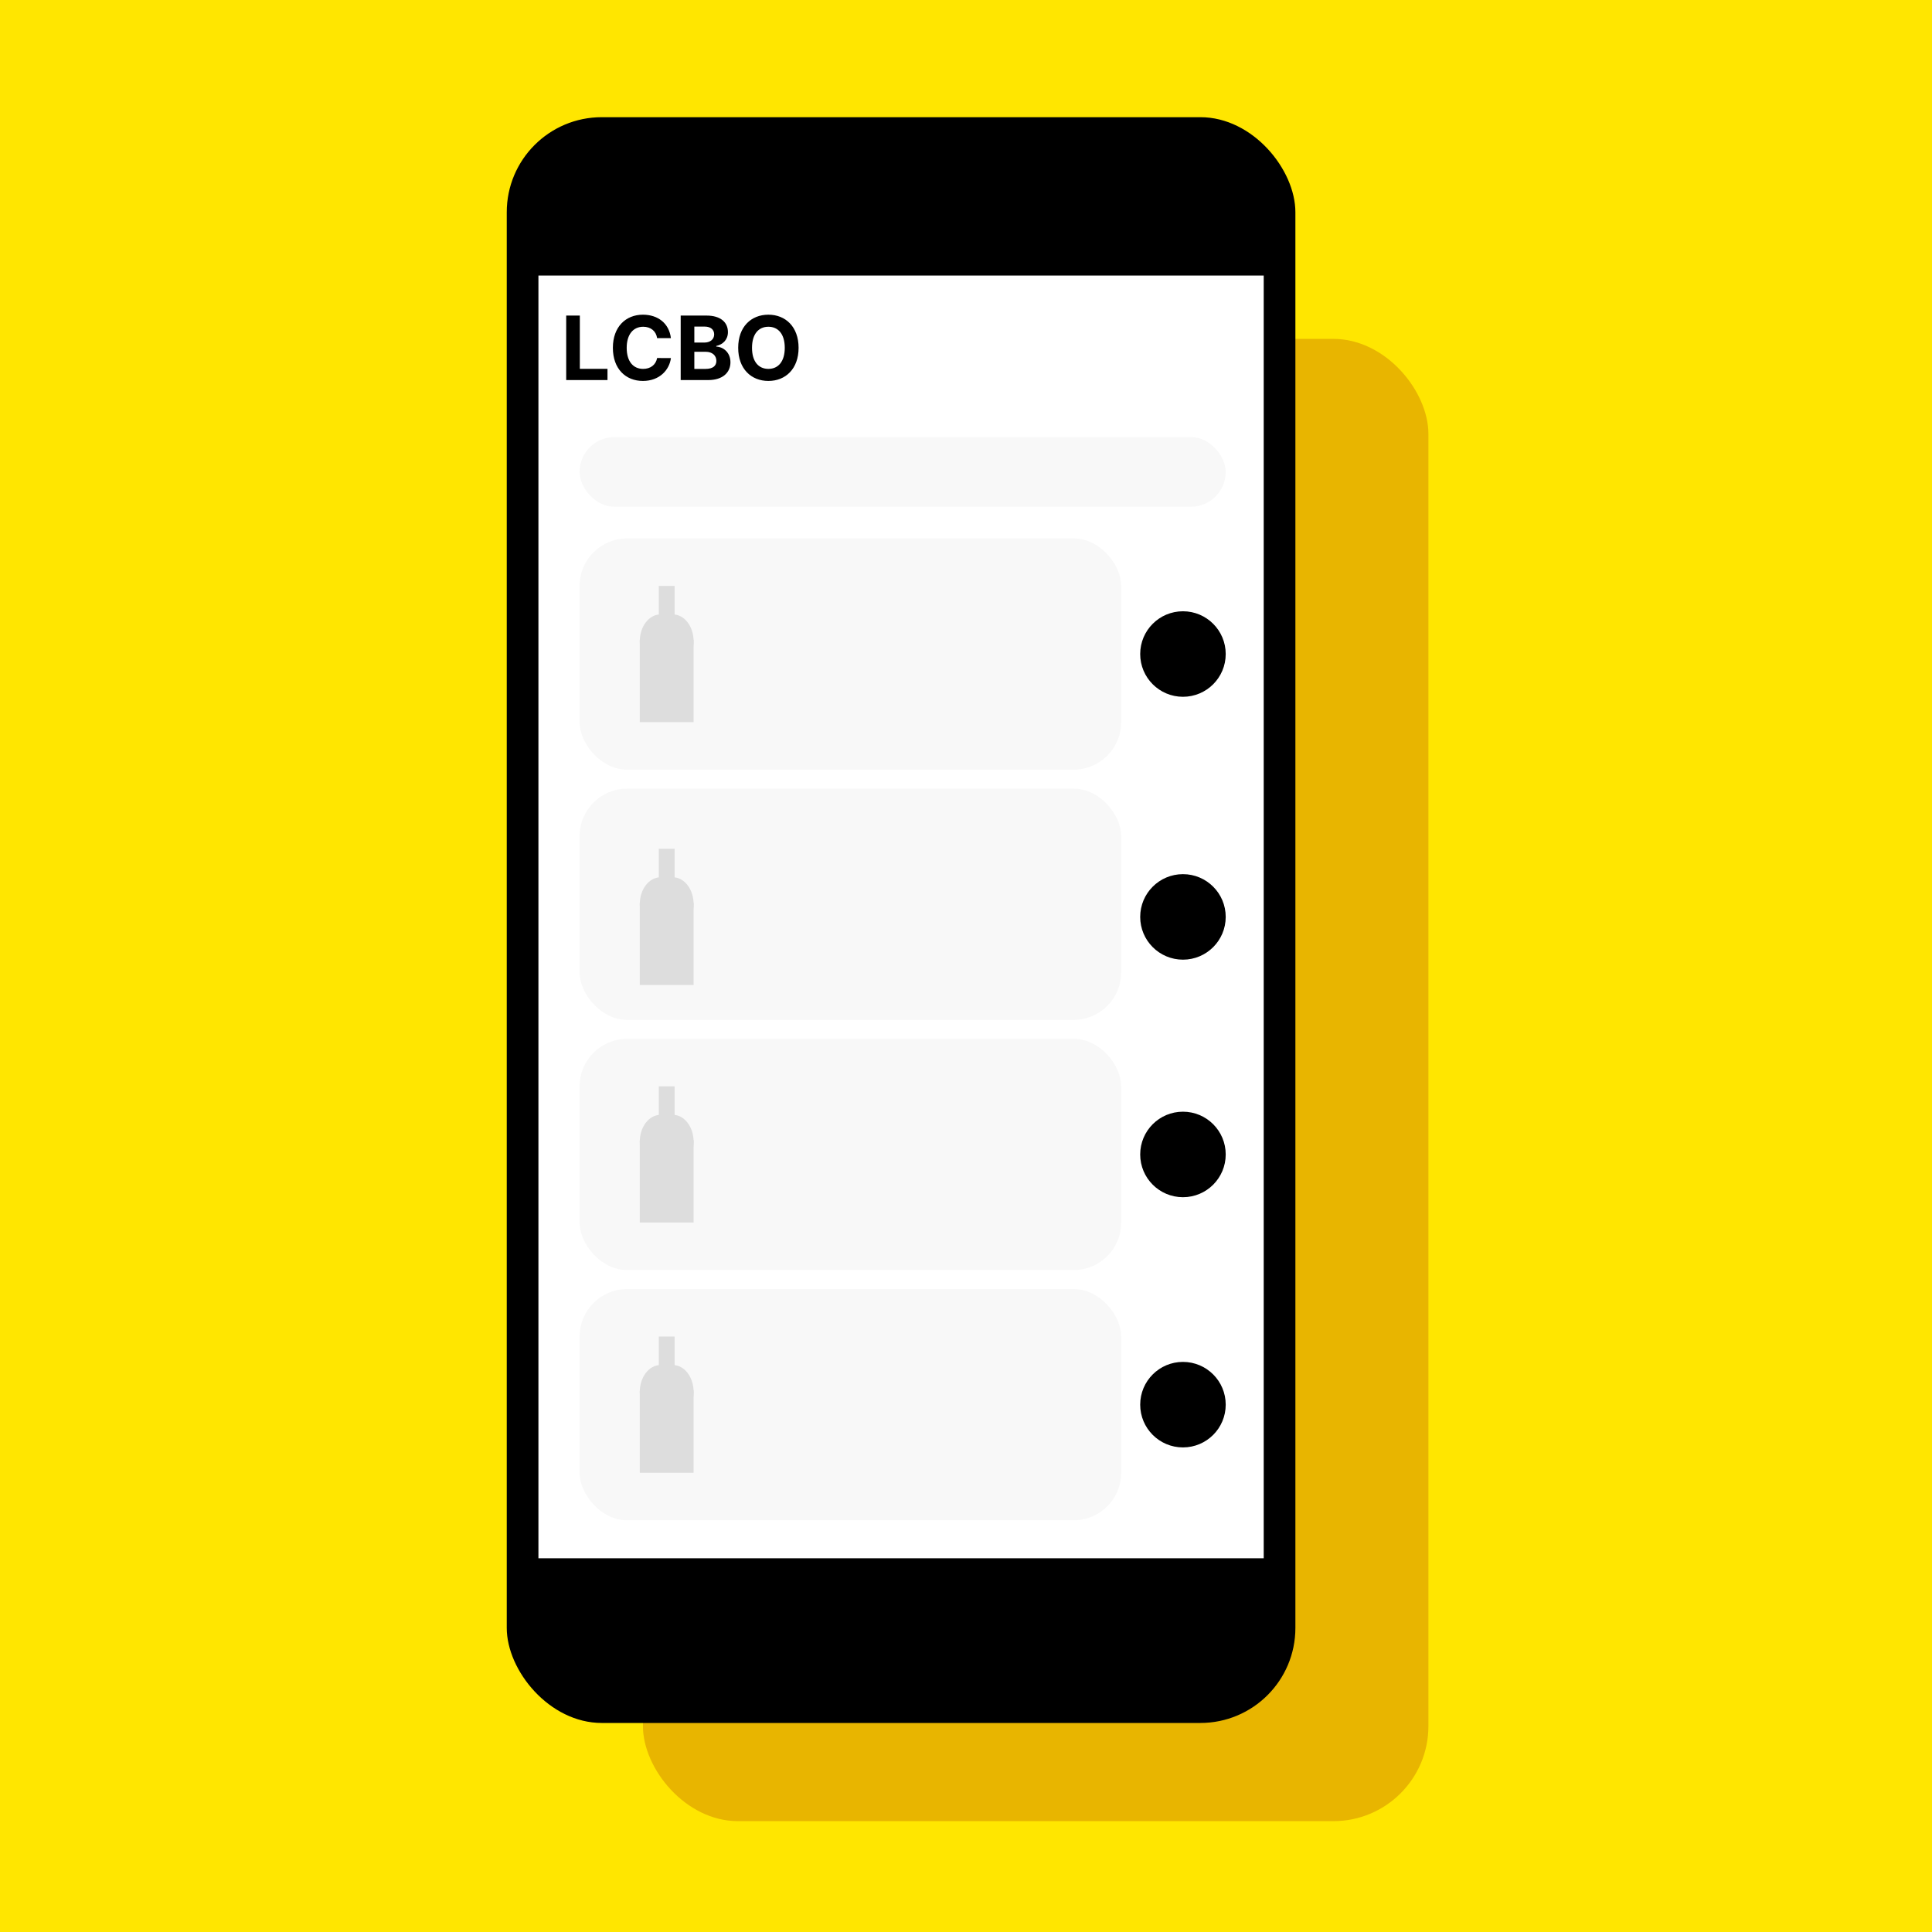 <svg width="610" height="610" viewBox="0 0 610 610" fill="none" xmlns="http://www.w3.org/2000/svg">
<rect width="610" height="610" fill="#FFE600"/>
<rect x="203" y="107" width="248" height="468" rx="30" fill="#E8B500"/>
<rect x="160" y="37" width="249" height="507" rx="30" fill="black"/>
<rect x="170" y="87" width="229" height="405" fill="white"/>
<rect x="183" y="138" width="204" height="22" rx="11" fill="#F8F8F8"/>
<rect x="183" y="170" width="171" height="73" rx="15" fill="#F8F8F8"/>
<rect x="183" y="249" width="171" height="73" rx="15" fill="#F8F8F8"/>
<rect x="183" y="328" width="171" height="73" rx="15" fill="#F8F8F8"/>
<rect x="183" y="407" width="171" height="73" rx="15" fill="#F8F8F8"/>
<path d="M178.77 120H191.805V116.45H183.075V99.636H178.77V120ZM211.831 106.766C211.264 102.062 207.705 99.358 202.991 99.358C197.612 99.358 193.506 103.156 193.506 109.818C193.506 116.46 197.543 120.278 202.991 120.278C208.212 120.278 211.364 116.808 211.831 113.06L207.476 113.04C207.068 115.217 205.358 116.47 203.061 116.47C199.969 116.47 197.871 114.173 197.871 109.818C197.871 105.582 199.939 103.166 203.091 103.166C205.447 103.166 207.148 104.528 207.476 106.766H211.831ZM214.918 120H223.619C228.192 120 230.629 117.614 230.629 114.372C230.629 111.359 228.471 109.54 226.154 109.43V109.232C228.272 108.754 229.833 107.253 229.833 104.857C229.833 101.804 227.566 99.636 223.072 99.636H214.918V120ZM219.224 116.48V111.071H222.833C224.901 111.071 226.184 112.264 226.184 113.945C226.184 115.476 225.14 116.48 222.734 116.48H219.224ZM219.224 108.158V103.116H222.495C224.404 103.116 225.488 104.101 225.488 105.572C225.488 107.183 224.175 108.158 222.415 108.158H219.224ZM252.143 109.818C252.143 103.156 248.007 99.358 242.608 99.358C237.179 99.358 233.072 103.156 233.072 109.818C233.072 116.45 237.179 120.278 242.608 120.278C248.007 120.278 252.143 116.48 252.143 109.818ZM247.778 109.818C247.778 114.134 245.73 116.47 242.608 116.47C239.475 116.47 237.437 114.134 237.437 109.818C237.437 105.503 239.475 103.166 242.608 103.166C245.73 103.166 247.778 105.503 247.778 109.818Z" fill="black"/>
<rect x="202" y="202" width="17" height="26" fill="#DDDDDD"/>
<ellipse cx="208.5" cy="202.5" rx="6.5" ry="8.5" fill="#DDDDDD"/>
<ellipse cx="212.5" cy="202.5" rx="6.5" ry="8.5" fill="#DDDDDD"/>
<rect x="208" y="185" width="5" height="11" fill="#DDDDDD"/>
<rect x="202" y="285" width="17" height="26" fill="#DDDDDD"/>
<ellipse cx="208.5" cy="285.5" rx="6.5" ry="8.5" fill="#DDDDDD"/>
<ellipse cx="212.5" cy="285.5" rx="6.5" ry="8.5" fill="#DDDDDD"/>
<rect x="208" y="268" width="5" height="11" fill="#DDDDDD"/>
<rect x="202" y="360" width="17" height="26" fill="#DDDDDD"/>
<ellipse cx="208.5" cy="360.5" rx="6.5" ry="8.5" fill="#DDDDDD"/>
<ellipse cx="212.5" cy="360.5" rx="6.5" ry="8.5" fill="#DDDDDD"/>
<rect x="208" y="343" width="5" height="11" fill="#DDDDDD"/>
<rect x="202" y="439" width="17" height="26" fill="#DDDDDD"/>
<ellipse cx="208.5" cy="439.5" rx="6.5" ry="8.5" fill="#DDDDDD"/>
<ellipse cx="212.5" cy="439.5" rx="6.5" ry="8.5" fill="#DDDDDD"/>
<rect x="208" y="422" width="5" height="11" fill="#DDDDDD"/>
<circle cx="373.5" cy="206.5" r="13.5" fill="black"/>
<circle cx="373.5" cy="443.5" r="13.5" fill="black"/>
<circle cx="373.5" cy="364.5" r="13.5" fill="black"/>
<circle cx="373.5" cy="289.5" r="13.5" fill="black"/>
</svg>
